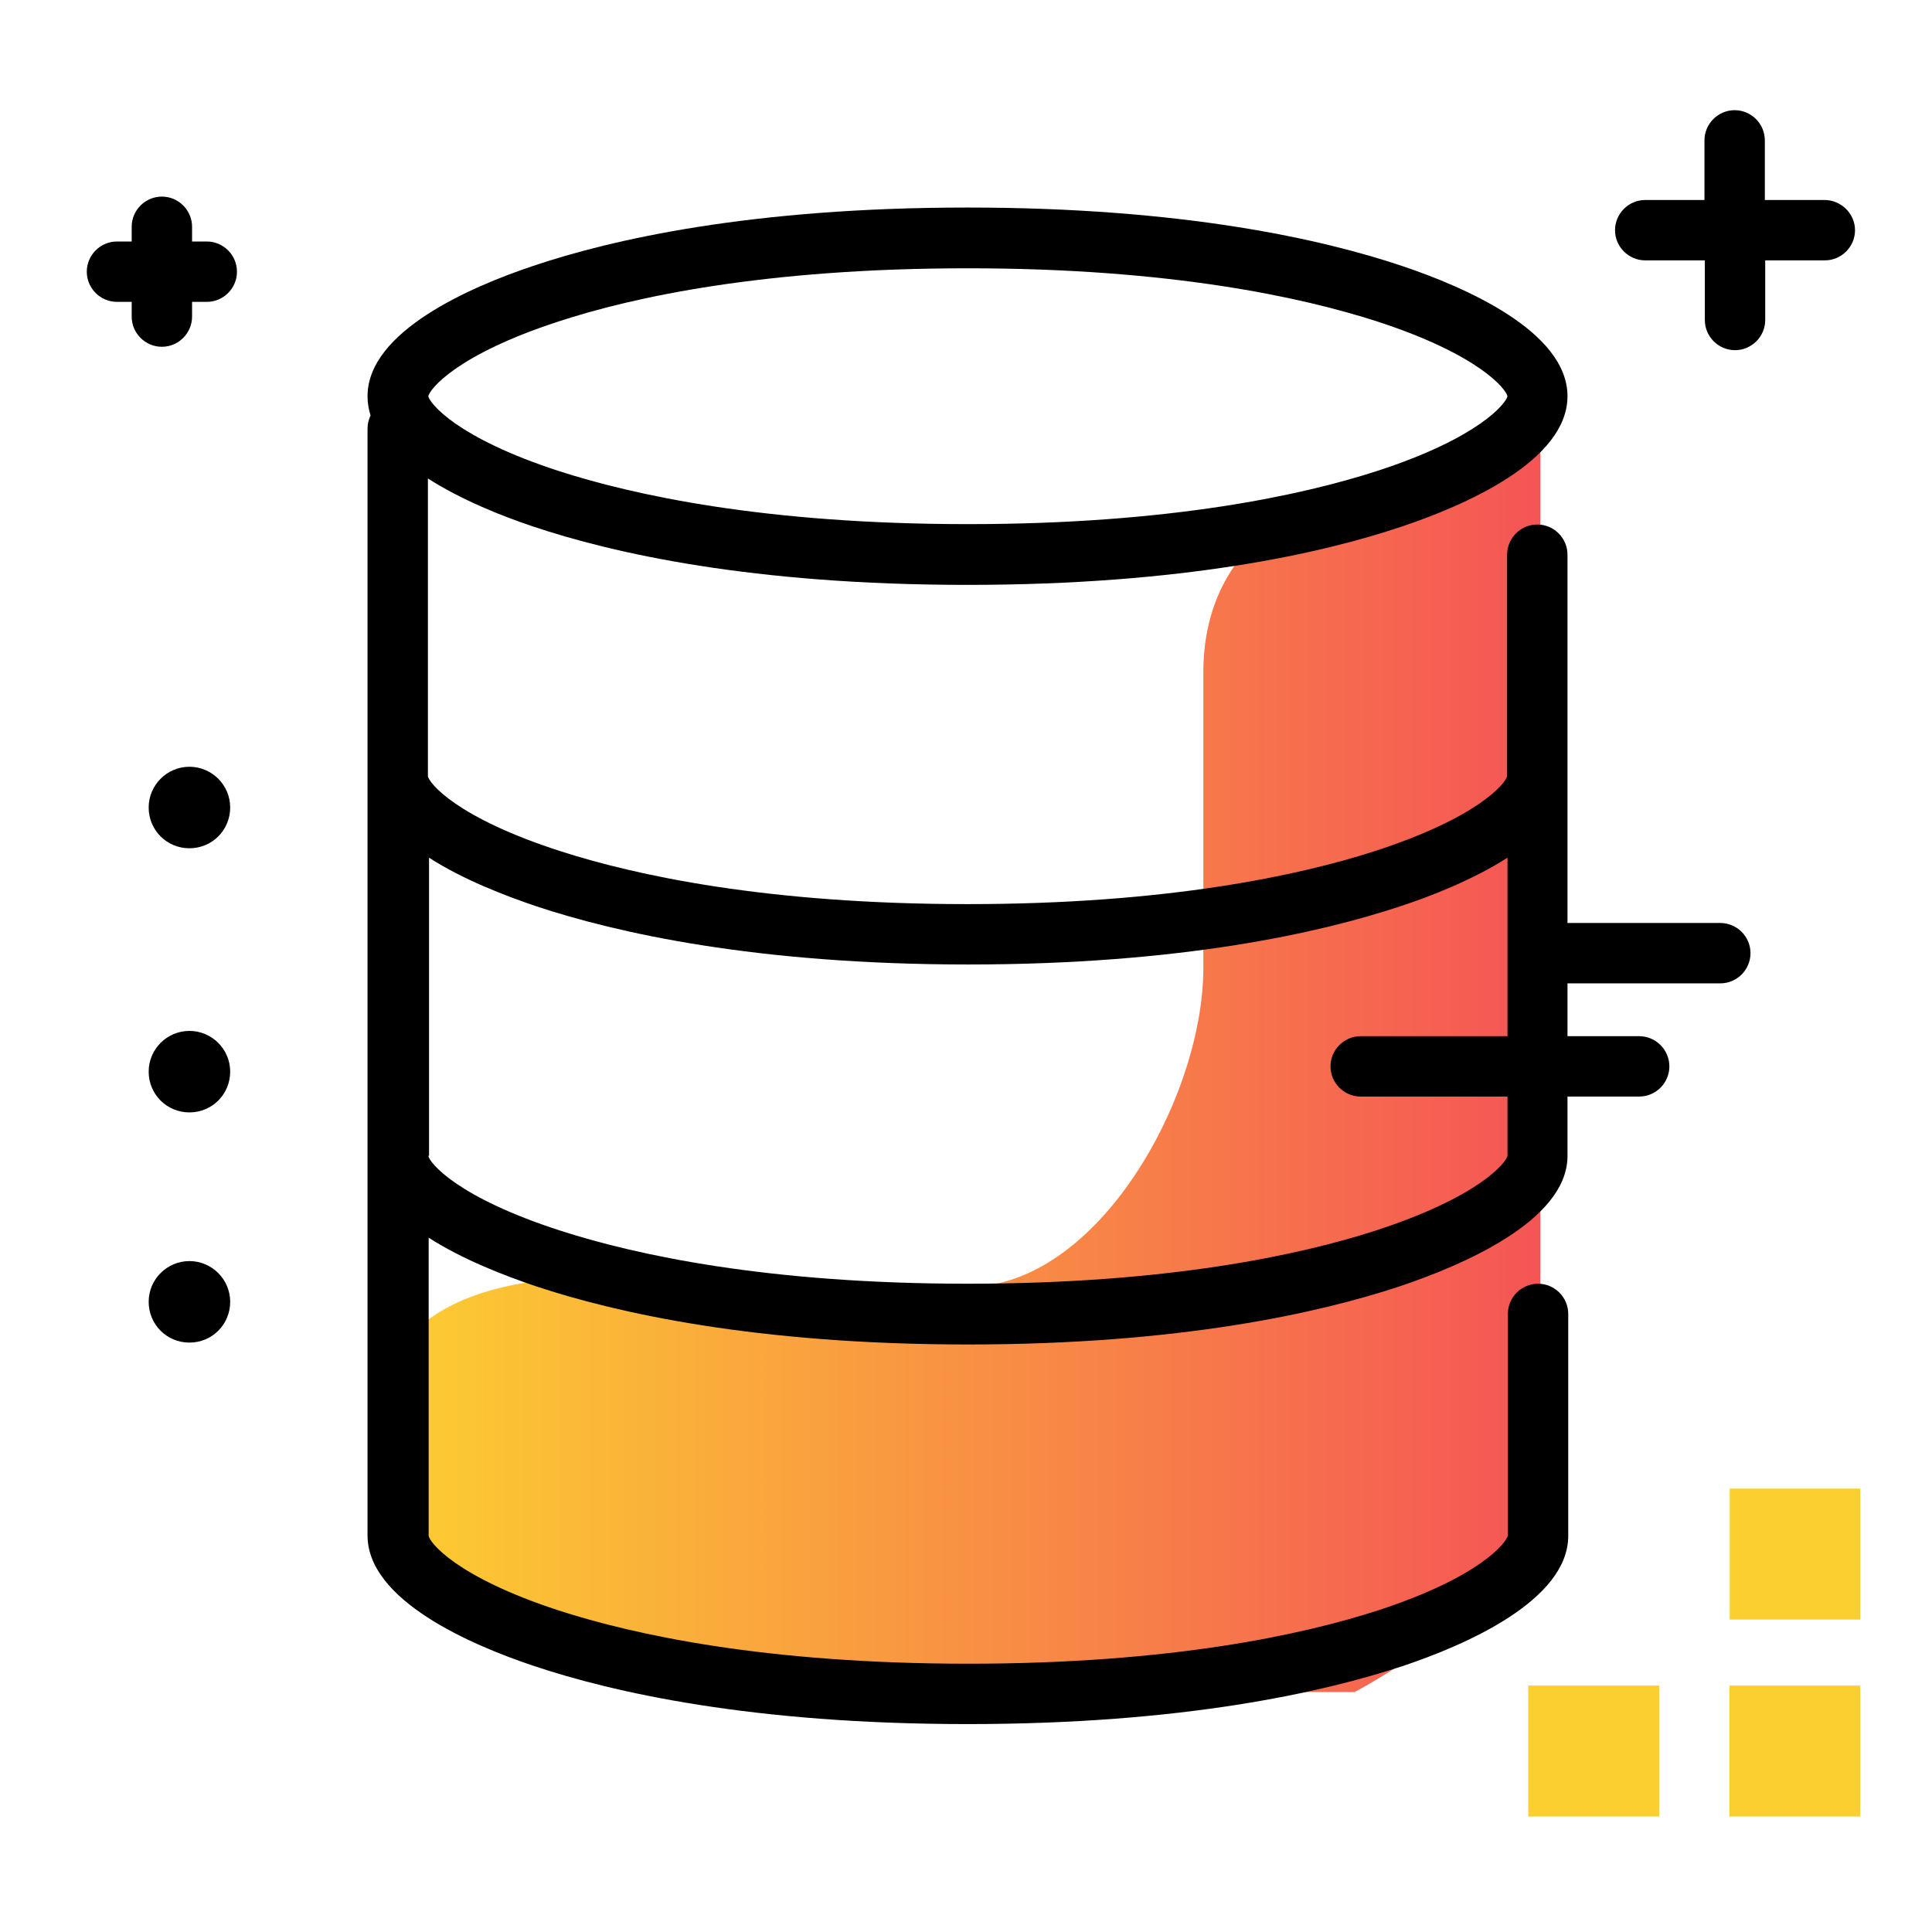 <svg version="1.1" id="Layer_1" xmlns="http://www.w3.org/2000/svg" xmlns:xlink="http://www.w3.org/1999/xlink" x="0px" y="0px" viewBox="0 0 512 512" enable-background="new 0 0 512 512" xml:space="preserve">
<linearGradient id="SVGID_1_" gradientUnits="userSpaceOnUse" x1="99.251" y1="282.35" x2="408.248" y2="282.35" class="gradient-element">
	<stop offset="0" class="primary-color-gradient" style="stop-color: #FCCF31"></stop>
	<stop offset="1" class="secondary-color-gradient" style="stop-color: #F55555"></stop>
</linearGradient>
<path fill="url(#SVGID_1_)" d="M256.4,448.3l-99.8-10.5c-15.9,0-30.2-6.4-40.6-16.8c-10.3-10.2-16.7-24.4-16.8-40.1
	c-0.3-31.9,26.6-42.3,58.4-42.3l98.9,2.4c34.4,0,62.4-50.1,62.4-84.5v-78.3c0-34.4,27.9-51.4,62.4-51.4l26.9-11v268.7
	c0,27.2-22,49.2-49.2,63.9H256.4z M256.4,448.9"></path>
<path d="M256.4,456.9c-57.1,0-94.1-8.4-115.2-15.5c-16.4-5.5-43.8-17.3-43.8-34.5V113.6c0-1.3,0.3-2.4,0.8-3.5
	c-0.5-1.6-0.8-3.3-0.8-5.1c0-17.2,27.4-29,43.8-34.5c21-7.1,58.1-15.5,115.2-15.5c57.1,0,94.1,8.4,115.2,15.5
	C388,76,415.4,87.8,415.4,105s-27.4,29-43.8,34.5c-21,7.1-58.1,15.5-115.2,15.5c-57.1,0-94.1-8.4-115.2-15.5
	c-8.1-2.7-18.9-7-27.8-12.7v78.9c0.3,1.8,7.5,11,35.2,19.9c19.9,6.4,54.7,14,107.8,14c53,0,87.9-7.6,107.8-14
	c27.5-8.9,34.8-18,35.2-19.9v-58.7c0-4.4,3.6-8,8-8s8,3.6,8,8v159.5c0,0.1,0,0.1,0,0.2c-0.4,17-28.1,28.7-44.5,34.2
	c-21.1,7-58.1,15.4-114.4,15.4c-56.3,0-93.3-8.4-114.4-15.4c-8.3-2.8-19.5-7.1-28.5-12.9v79c0.2,1.7,7.2,10.9,34.5,19.8
	c19.8,6.4,54.7,14.1,108.5,14.1s88.7-7.7,108.5-14.1c27.3-8.9,34.2-18.1,34.5-19.9l0-58.7c0-4.4,3.6-8,8-8s8,3.6,8,8V407
	c0,17.2-27.4,29-43.8,34.5C350.6,448.5,313.5,456.9,256.4,456.9z M113.5,306.3c0.3,1.8,7.5,11,35.2,19.9c19.9,6.4,54.7,14,107.8,14
	c53,0,87.9-7.6,107.8-14c27.5-8.9,34.8-18,35.2-19.9v-79c-9.1,5.8-20.2,10.2-28.5,12.9c-21.1,7-58.1,15.4-114.4,15.4
	c-56.3,0-93.3-8.4-114.4-15.4c-8.3-2.8-19.5-7.1-28.5-12.9V306.3z M113.5,105c0.4,1.9,7.5,11,34.5,19.8
	c19.8,6.4,54.7,14.1,108.5,14.1s88.7-7.7,108.5-14.1c27-8.8,34.1-17.9,34.5-19.8c-0.4-1.9-7.5-11-34.5-19.8
	c-19.8-6.4-54.7-14.1-108.5-14.1S167.8,78.7,148,85.2C121,94,113.9,103.1,113.5,105z"></path>
<path fill="#000000" d="M463.9,252.6c0,4.4-3.6,8-8,8h-43c-4.4,0-8-3.6-8-8s3.6-8,8-8h43C460.3,244.6,463.9,248.2,463.9,252.6z
	 M434.4,274.6h-73.8c-4.4,0-8,3.6-8,8s3.6,8,8,8h73.8c4.4,0,8-3.6,8-8S438.8,274.6,434.4,274.6z M483.5,53h-15.8V37.2
	c0-4.4-3.6-8-8-8s-8,3.6-8,8V53H436c-4.4,0-8,3.6-8,8s3.6,8,8,8h15.8v15.8c0,4.4,3.6,8,8,8s8-3.6,8-8V69h15.8c4.4,0,8-3.6,8-8
	S487.9,53,483.5,53z M54.8,64h-3.9v-3.9c0-4.4-3.6-8-8-8s-8,3.6-8,8V64H31c-4.4,0-8,3.6-8,8s3.6,8,8,8h3.9v3.9c0,4.4,3.6,8,8,8
	s8-3.6,8-8V80h3.9c4.4,0,8-3.6,8-8S59.2,64,54.8,64z M50.2,203.2c-5.9,0-10.8,4.8-10.8,10.8s4.8,10.8,10.8,10.8s10.8-4.8,10.8-10.8
	S56.1,203.2,50.2,203.2z M50.2,273.2c-5.9,0-10.8,4.8-10.8,10.8s4.8,10.8,10.8,10.8s10.8-4.8,10.8-10.8S56.1,273.2,50.2,273.2z
	 M50.2,334.2c-5.9,0-10.8,4.8-10.8,10.8s4.8,10.8,10.8,10.8s10.8-4.8,10.8-10.8S56.1,334.2,50.2,334.2z"></path>
<path fill="#FCCF31" class="primary-color" d="M458.4,429.2v-34.7H493v34.7H458.4z M493,481.4v-34.7h-34.7v34.7H493z M439.7,481.4v-34.7h-34.7v34.7H439.7z
	"></path>
</svg>